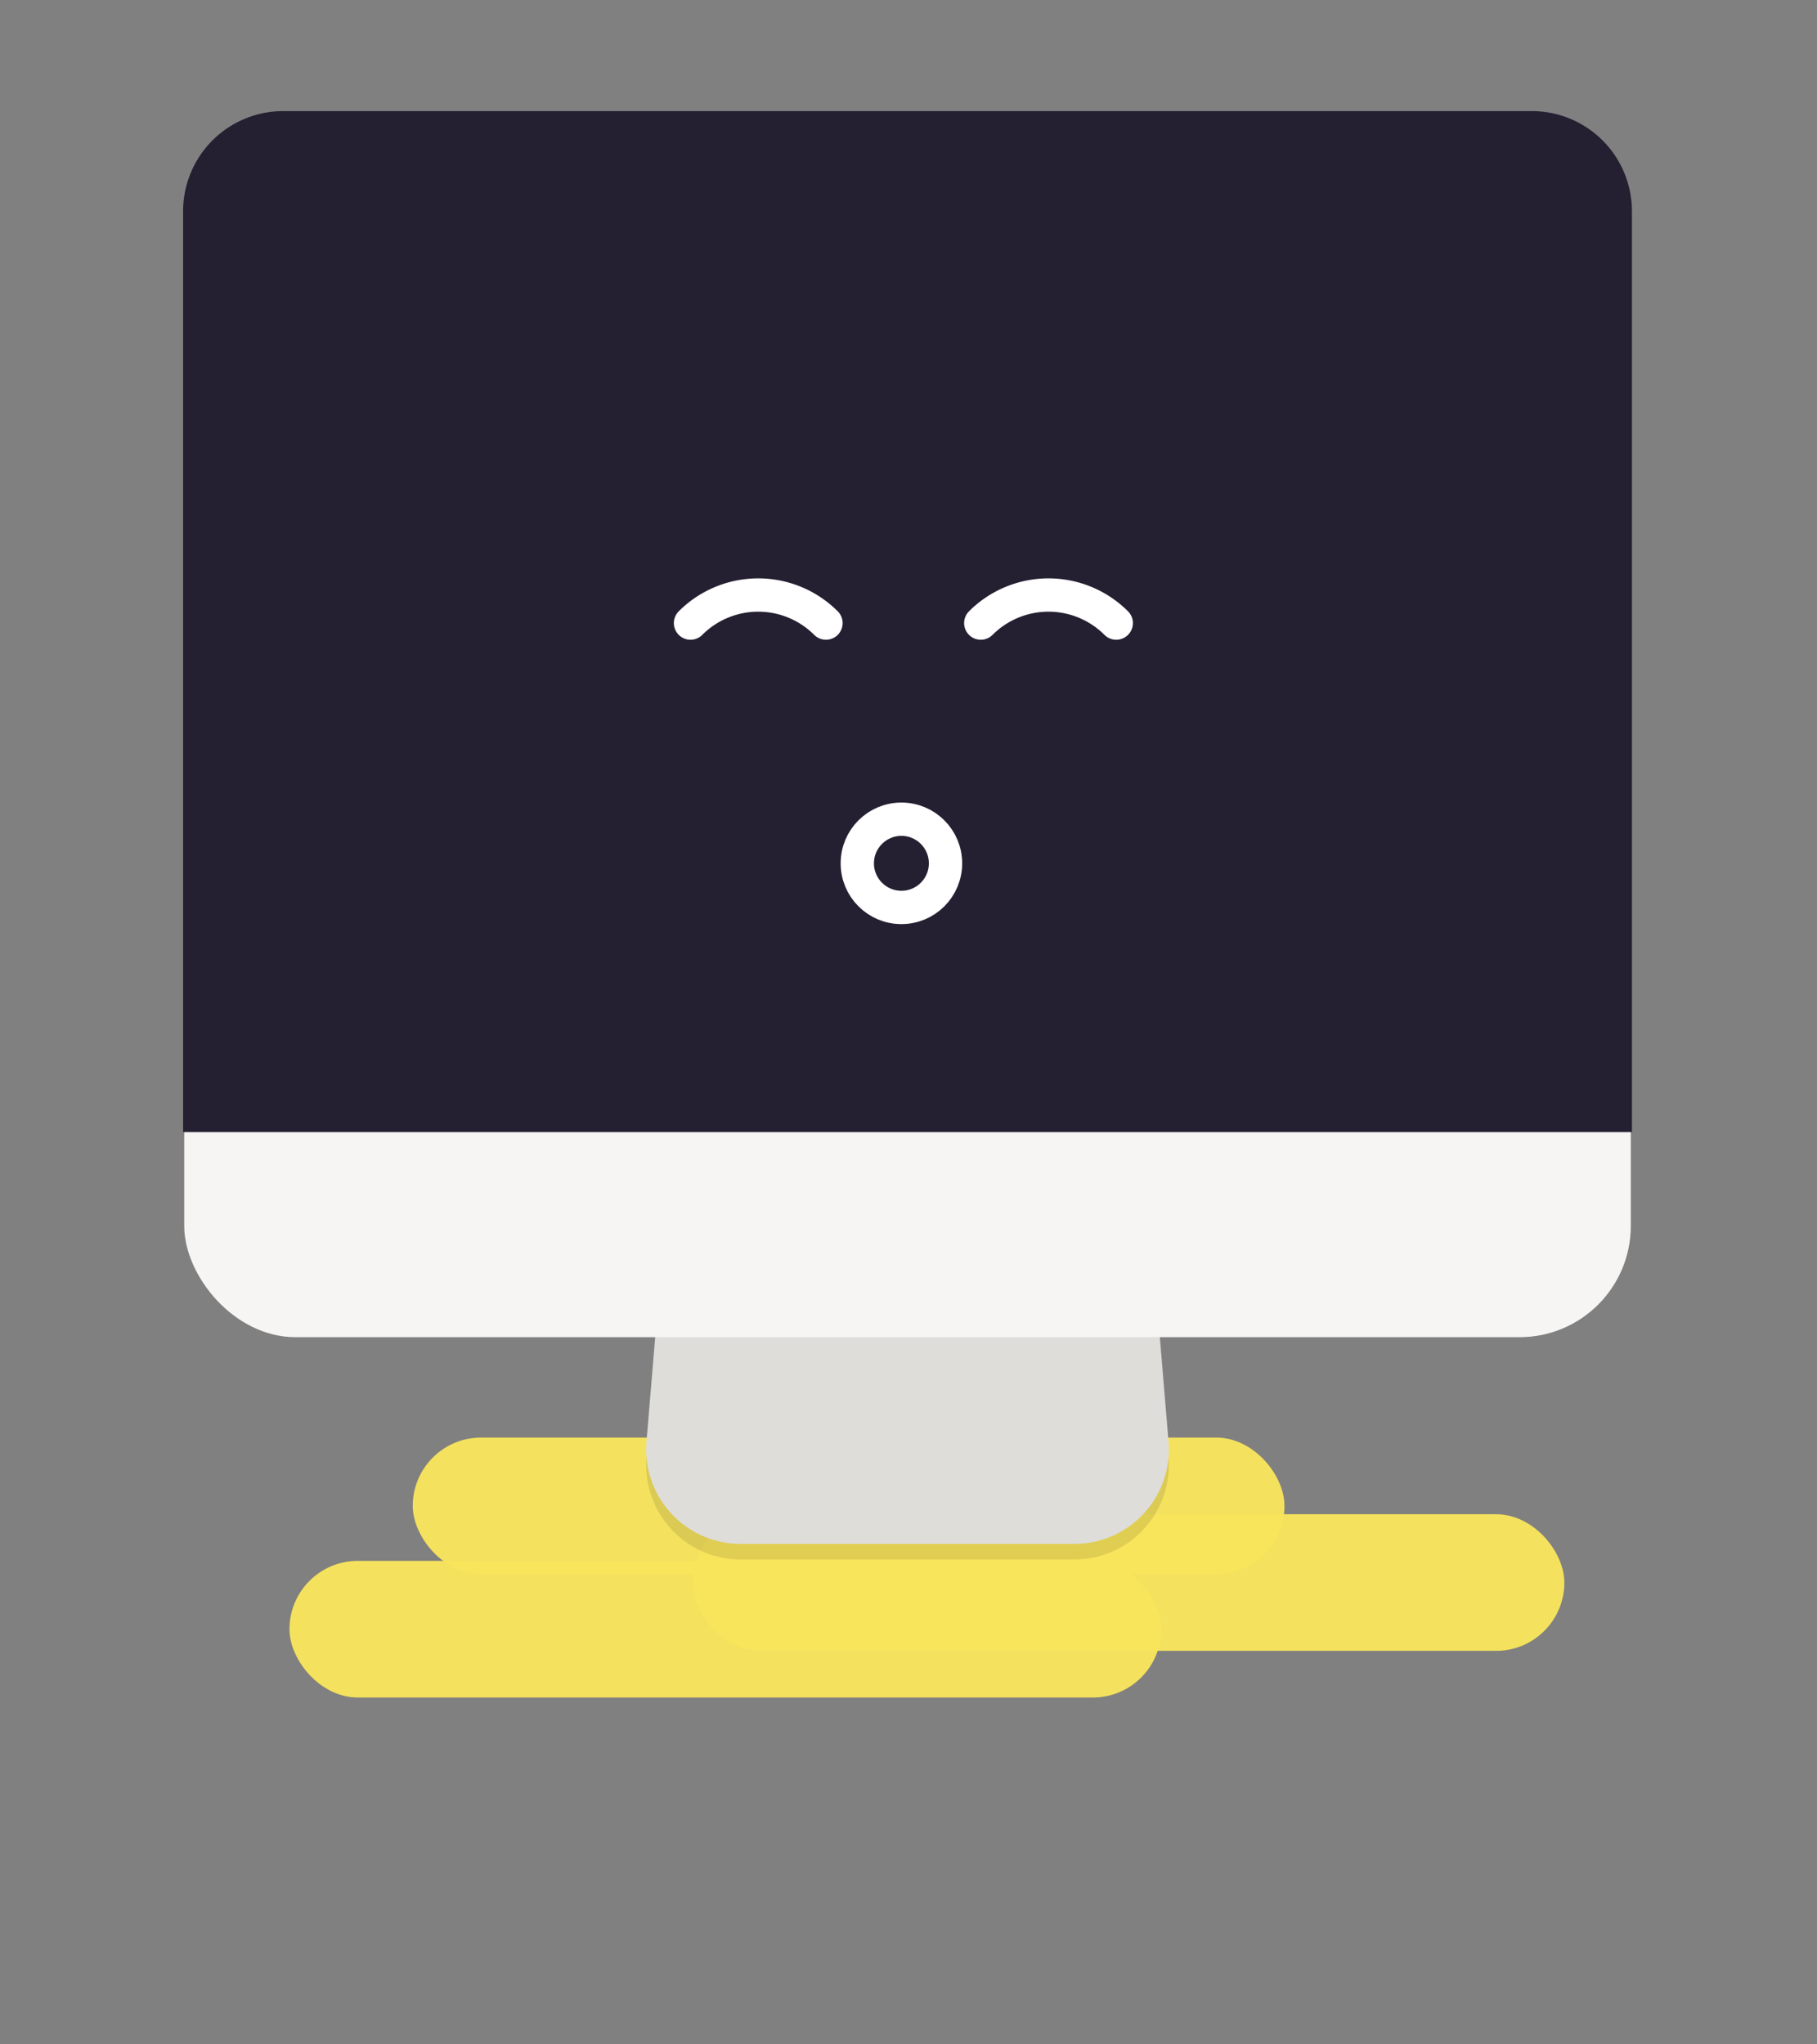 <?xml version="1.0" encoding="UTF-8" standalone="no"?>
<svg
   width="400"
   height="450"
   version="1.1"
   id="svg26"
   sodipodi:docname="404.svg"
   inkscape:version="1.1.2 (0a00cf5339, 2022-02-04)"
   xmlns:inkscape="http://www.inkscape.org/namespaces/inkscape"
   xmlns:sodipodi="http://sodipodi.sourceforge.net/DTD/sodipodi-0.dtd"
   xmlns="http://www.w3.org/2000/svg"
   xmlns:svg="http://www.w3.org/2000/svg">
  <rect width="100%" height="100%" fill="#808080" stroke="none"/>
  <defs
     id="defs30" />
  <sodipodi:namedview
     id="namedview28"
     pagecolor="#505050"
     bordercolor="#ffffff"
     borderopacity="1"
     inkscape:pageshadow="0"
     inkscape:pageopacity="0"
     inkscape:pagecheckerboard="1"
     showgrid="false"
     width="500px"
     inkscape:current-layer="svg26" />
  <g
     transform="matrix(0.5,0,0,0.5,-7.145,-158.402)"
     id="g24">
    <g
       transform="matrix(1.467,0,0,1.467,-5767.52,10137.899)"
       fill="#f8e45c"
       fill-opacity="0.957"
       id="g8">
      <rect
         ry="20.506"
         rx="20.506"
         y="-6263.278"
         x="4065.124"
         height="41.012"
         width="261.63"
         style="marker:none"
         id="rect2" />
      <rect
         style="marker:none"
         width="261.63"
         height="41.012"
         x="4149.124"
         y="-6240.278"
         rx="20.506"
         ry="20.506"
         id="rect4" />
      <rect
         ry="20.506"
         rx="20.506"
         y="-6226.278"
         x="4028.124"
         height="41.012"
         width="261.63"
         style="marker:none"
         id="rect6" />
    </g>
    <g
       transform="matrix(1.531,0,0,1.531,-1294.741,525.79)"
       id="g18">
      <path
         style="marker:none"
         d="m 1084,65.616 a 27.16,27.16 0 0 0 -27.063,24.9 l -16,192 A 27.16,27.16 0 0 0 1068,311.93 h 96 a 27.16,27.16 0 0 0 27.063,-29.412 l -16,-192 A 27.16,27.16 0 0 0 1148,65.618 h -32 z"
         fill-opacity="0.102"
         id="path10" />
      <path
         d="m 1084,61.125 a 27.16,27.16 0 0 0 -27.063,24.9 l -16,192 A 27.16,27.16 0 0 0 1068,307.438 h 96 a 27.16,27.16 0 0 0 27.063,-29.413 l -16,-192 A 27.16,27.16 0 0 0 1148,61.125 h -32 z"
         fill="#deddda"
         id="path12" />
      <rect
         ry="32"
         rx="32"
         y="-104"
         x="908"
         height="352"
         width="416"
         style="marker:none"
         fill="#f6f5f4"
         id="rect14" />
      <path
         style="marker:none"
         d="m 936.534,-104.556 h 358.932 a 28.795,28.795 0 0 1 28.859,28.859 V 189.033 H 907.675 V -75.696 a 28.795,28.795 0 0 1 28.859,-28.859 z"
         fill="#241f31"
         id="path16" />
    </g>
    <path
       style="marker:none"
       d="m 446.112,591.108 a 42.172,42.172 0 0 1 59.64,0 m -187.44,0 a 42.172,42.172 0 0 1 59.64,0"
       fill="none"
       stroke="#ffffff"
       stroke-width="14.665"
       stroke-linecap="round"
       id="path20" />
    <circle
       style="marker:none"
       cx="411.169"
       cy="696.87"
       r="19.421"
       fill="none"
       stroke="#ffffff"
       stroke-width="14.665"
       stroke-linecap="round"
       id="circle22" />
  </g>
</svg>
